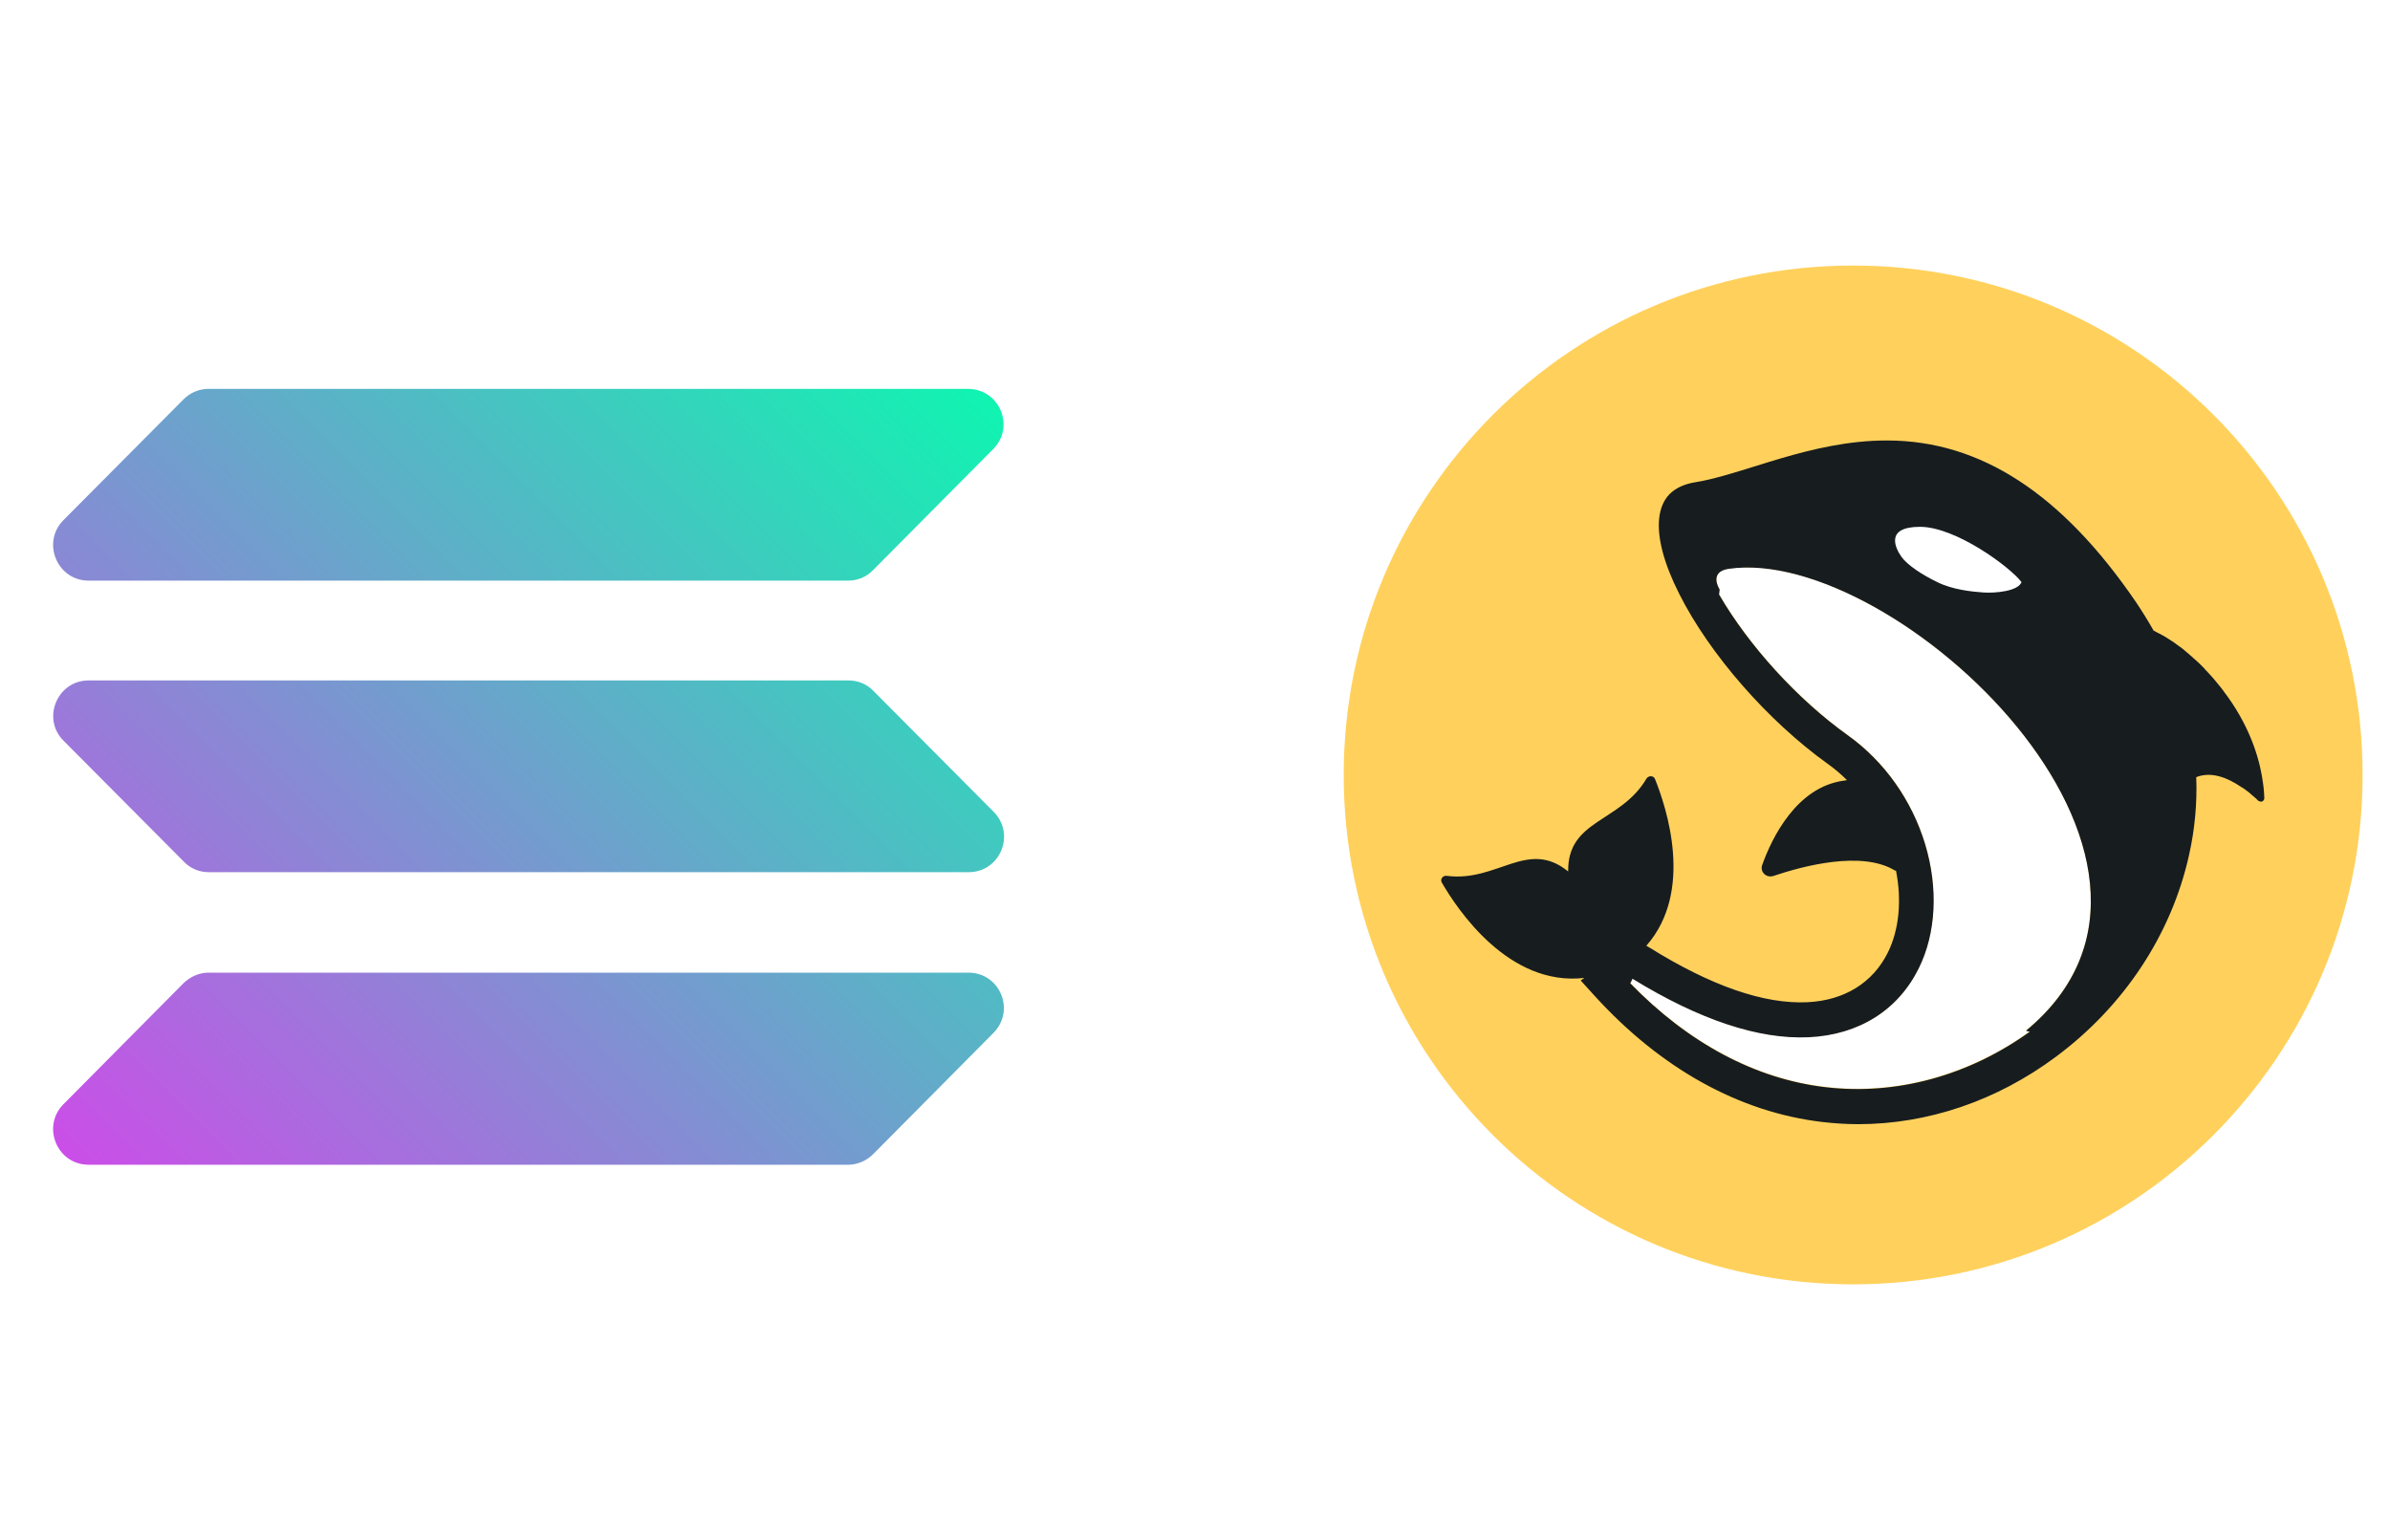 <svg width="90" height="58" viewBox="0 0 90 58" fill="none" xmlns="http://www.w3.org/2000/svg">
<rect width="90" height="58" fill="white"/>
<path fill-rule="evenodd" clip-rule="evenodd" d="M3.338 25.625H31.951C32.31 25.625 32.643 25.761 32.891 26.021L37.416 30.571C38.257 31.412 37.664 32.846 36.477 32.846H7.863C7.505 32.846 7.171 32.71 6.924 32.45L2.398 27.9C1.557 27.072 2.151 25.625 3.338 25.625ZM2.386 19.591L6.911 15.04C7.171 14.781 7.505 14.645 7.851 14.645H36.452C37.639 14.645 38.245 16.079 37.392 16.92L32.878 21.47C32.631 21.73 32.285 21.866 31.939 21.866H3.338C2.151 21.866 1.557 20.431 2.386 19.591ZM37.404 38.905L32.878 43.468C32.631 43.715 32.285 43.864 31.939 43.864H3.338C2.151 43.864 1.557 42.429 2.386 41.588L6.911 37.026C7.171 36.778 7.505 36.63 7.851 36.63H36.452C37.651 36.617 38.257 38.052 37.404 38.905Z" fill="url(#paint0_linear_2169_1261)"/>
<path d="M88.968 29.184C88.968 39.78 80.38 48.368 69.784 48.368C59.188 48.368 50.6 39.78 50.6 29.184C50.6 18.587 59.188 10 69.784 10C80.38 10 88.968 18.587 88.968 29.184Z" fill="#FFD15C"/>
<path d="M65.1 21.411C64.32 21.523 64.755 22.19 64.755 22.19L64.733 22.377C65.849 24.303 67.693 26.326 69.574 27.675C70.96 28.665 71.994 30.126 72.496 31.79C72.991 33.431 72.901 35.132 72.256 36.451C71.477 38.039 70.001 38.961 68.112 39.051C66.231 39.141 63.998 38.399 61.473 36.848C61.45 36.908 61.42 36.968 61.39 37.02C63.579 39.276 66.112 40.625 68.742 40.932C71.402 41.247 74.13 40.497 76.438 38.841C76.378 38.841 76.333 38.826 76.296 38.804C84.059 32.389 71.35 20.519 65.1 21.411Z" fill="white"/>
<path d="M85.267 30.039C85.259 29.897 85.252 29.724 85.222 29.522C85.124 28.735 84.809 27.529 83.895 26.247C83.85 26.187 83.805 26.127 83.76 26.067C83.753 26.052 83.738 26.037 83.73 26.022C83.693 25.97 83.648 25.918 83.611 25.865L83.603 25.858C83.558 25.805 83.513 25.745 83.468 25.693C83.461 25.678 83.446 25.67 83.438 25.655C83.401 25.61 83.356 25.558 83.318 25.513C83.313 25.508 83.308 25.503 83.303 25.498C83.258 25.445 83.213 25.401 83.168 25.348C83.161 25.34 83.146 25.326 83.138 25.318C83.101 25.273 83.064 25.236 83.026 25.198C83.019 25.191 83.011 25.183 83.011 25.176C82.966 25.131 82.921 25.086 82.884 25.048C82.876 25.041 82.869 25.033 82.854 25.018C82.816 24.981 82.779 24.943 82.741 24.913C82.734 24.906 82.726 24.898 82.719 24.891C82.674 24.853 82.636 24.816 82.591 24.779C82.584 24.771 82.576 24.764 82.569 24.756C82.531 24.726 82.494 24.696 82.464 24.666C82.457 24.659 82.449 24.651 82.442 24.644C82.404 24.606 82.359 24.576 82.322 24.546C82.314 24.539 82.307 24.531 82.299 24.524C82.269 24.494 82.232 24.471 82.202 24.441C82.194 24.434 82.179 24.426 82.172 24.419C82.134 24.389 82.097 24.359 82.059 24.336C82.052 24.329 82.044 24.321 82.037 24.321C82.007 24.299 81.977 24.276 81.947 24.254C81.939 24.246 81.924 24.239 81.917 24.231C81.879 24.209 81.85 24.186 81.812 24.157C81.805 24.149 81.797 24.142 81.782 24.142C81.752 24.127 81.73 24.104 81.707 24.089C81.692 24.081 81.685 24.074 81.67 24.067C81.64 24.052 81.61 24.029 81.587 24.014C81.572 24.007 81.557 23.999 81.55 23.992C81.527 23.977 81.512 23.969 81.49 23.954L81.445 23.932C81.43 23.924 81.407 23.909 81.392 23.902C81.37 23.887 81.347 23.872 81.317 23.864C81.302 23.857 81.295 23.849 81.28 23.842C81.265 23.834 81.25 23.827 81.228 23.819C81.22 23.812 81.213 23.812 81.205 23.804C81.175 23.789 81.138 23.767 81.108 23.752H81.1C80.898 23.392 80.673 23.032 80.433 22.673C77.638 18.581 74.573 16.595 71.073 16.588H71.058C69.575 16.588 68.218 16.925 67.087 17.255C66.764 17.352 66.427 17.45 66.105 17.555C65.281 17.809 64.501 18.056 63.834 18.162C63.415 18.229 63.085 18.386 62.853 18.626C62.643 18.851 62.515 19.158 62.478 19.533C62.403 20.26 62.665 21.241 63.235 22.366C64.381 24.644 66.577 27.154 68.825 28.765C69.088 28.953 69.327 29.155 69.552 29.38C69.507 29.387 69.462 29.395 69.41 29.402C67.649 29.657 66.727 31.545 66.36 32.572C66.262 32.842 66.525 33.082 66.794 32.984C67.888 32.617 70.114 32.017 71.366 32.789C71.373 32.789 71.388 32.782 71.396 32.782C71.62 33.906 71.516 35.015 71.088 35.877C70.526 37.008 69.455 37.675 68.068 37.743C66.435 37.825 64.426 37.128 62.096 35.674L62.058 35.652C62.036 35.644 62.013 35.63 61.998 35.614C63.812 33.554 62.74 30.376 62.321 29.335C62.268 29.2 62.073 29.2 61.998 29.327C61.024 30.983 59.016 30.856 59.053 32.827V32.819C57.525 31.575 56.385 33.231 54.482 32.984C54.332 32.962 54.22 33.112 54.295 33.239C54.872 34.236 56.805 37.158 59.66 36.828L59.525 36.926L60.035 37.488C62.53 40.238 65.498 41.887 68.623 42.254C69.073 42.306 69.522 42.336 69.972 42.336C72.587 42.336 75.187 41.46 77.421 39.796C79.984 37.893 81.76 35.202 82.427 32.227C82.651 31.238 82.741 30.249 82.704 29.267C83.266 29.042 83.88 29.29 84.367 29.619C84.375 29.619 84.375 29.627 84.382 29.627C84.405 29.642 84.42 29.657 84.442 29.664C84.45 29.664 84.45 29.672 84.457 29.672C84.517 29.709 84.57 29.754 84.622 29.792C84.63 29.799 84.645 29.807 84.652 29.814C84.667 29.822 84.675 29.837 84.69 29.844C84.705 29.852 84.712 29.867 84.727 29.874C84.735 29.882 84.75 29.889 84.757 29.904C84.78 29.919 84.802 29.942 84.817 29.957C84.825 29.964 84.832 29.972 84.84 29.972C84.855 29.987 84.87 30.002 84.885 30.009L84.907 30.032C84.922 30.047 84.937 30.054 84.952 30.069C84.959 30.077 84.967 30.077 84.967 30.084L85.019 30.137C85.027 30.144 85.034 30.144 85.034 30.151C85.072 30.181 85.117 30.189 85.154 30.189C85.199 30.197 85.274 30.129 85.267 30.039ZM76.296 38.814C76.334 38.837 76.379 38.844 76.439 38.852C74.131 40.515 71.403 41.257 68.743 40.943C66.105 40.635 63.58 39.286 61.391 37.031C61.421 36.971 61.451 36.918 61.474 36.858C63.999 38.41 66.232 39.151 68.113 39.062C70.002 38.972 71.478 38.042 72.257 36.461C72.909 35.142 72.992 33.449 72.497 31.8C71.995 30.137 70.961 28.675 69.575 27.686C67.686 26.337 65.85 24.314 64.734 22.388L64.756 22.201C64.756 22.201 64.321 21.534 65.101 21.421C71.351 20.522 84.06 32.392 76.296 38.814Z" fill="#171C1F"/>
<path d="M71.605 20.972C71.387 20.664 70.953 19.84 72.302 19.84C73.65 19.84 75.704 21.361 76.124 21.923C75.996 22.268 75.127 22.343 74.692 22.313C74.257 22.283 73.523 22.208 72.954 21.923C72.392 21.654 71.822 21.279 71.605 20.972Z" fill="white"/>
<defs>
<linearGradient id="paint0_linear_2169_1261" x1="4.034" y1="45.115" x2="35.757" y2="13.392" gradientUnits="userSpaceOnUse">
<stop stop-color="#CB4EE8"/>
<stop offset="1" stop-color="#10F4B1"/>
</linearGradient>
</defs>
</svg>
